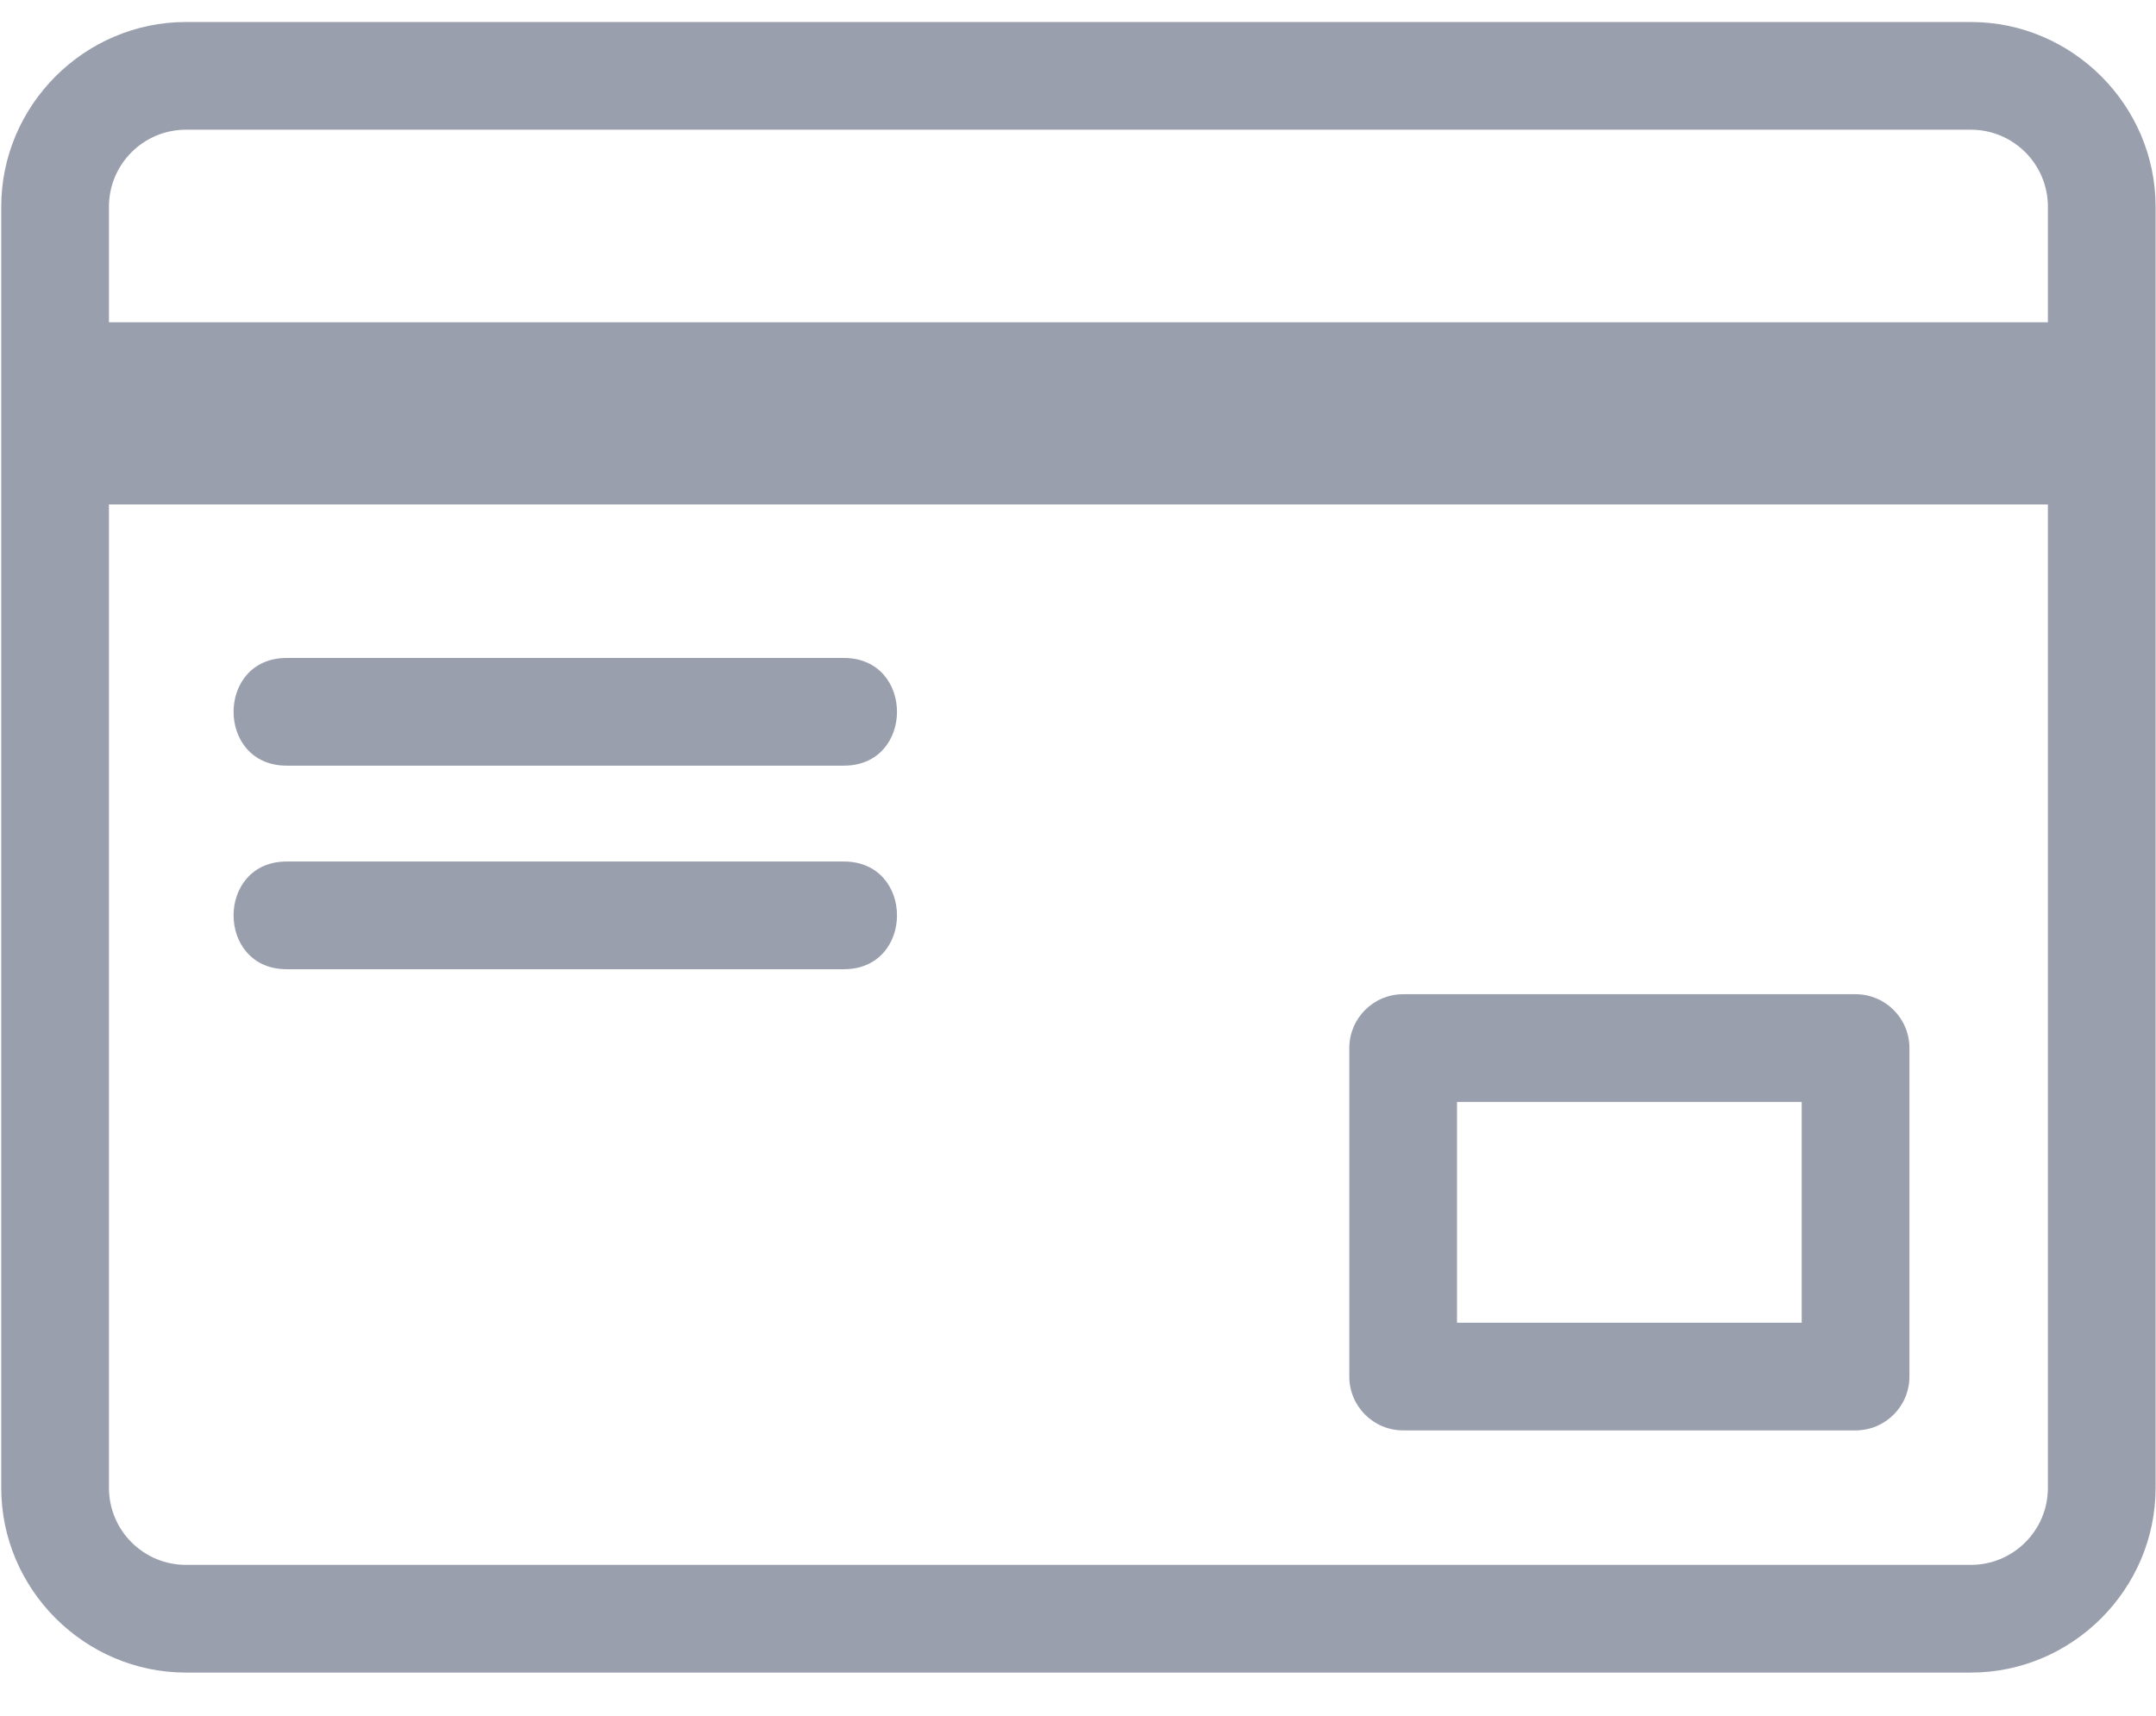 <svg width="49" height="39" viewBox="0 0 49 39" fill="none" xmlns="http://www.w3.org/2000/svg">
<path d="M4.227 0.5H44.792C47.098 0.5 48.991 2.393 48.991 4.699V33.818C48.991 36.124 47.097 38.017 44.792 38.017H4.227C1.922 38.017 0.028 36.124 0.028 33.818V4.699C0.028 2.393 1.922 0.5 4.227 0.5ZM2.476 7.325H46.543V4.699C46.543 3.732 45.759 2.948 44.792 2.948H4.227C3.26 2.948 2.476 3.732 2.476 4.699V7.325ZM46.543 11.466H2.476V33.818C2.476 34.785 3.26 35.569 4.227 35.569H44.792C45.759 35.569 46.543 34.785 46.543 33.818V11.466ZM31.89 22.598H42.172C42.848 22.598 43.396 23.146 43.396 23.822V31.289C43.396 31.965 42.848 32.512 42.172 32.512H31.89C31.214 32.512 30.666 31.965 30.666 31.289V23.822C30.666 23.146 31.214 22.598 31.89 22.598ZM40.948 25.046H33.114V30.065H40.948V25.046ZM6.515 22.03C4.906 22.03 4.906 19.582 6.515 19.582H19.179C20.789 19.582 20.789 22.03 19.179 22.03H6.515ZM6.515 17.403C4.906 17.403 4.906 14.955 6.515 14.955H19.179C20.789 14.955 20.789 17.403 19.179 17.403H6.515Z" fill="#9A9FAE"/>
</svg>
